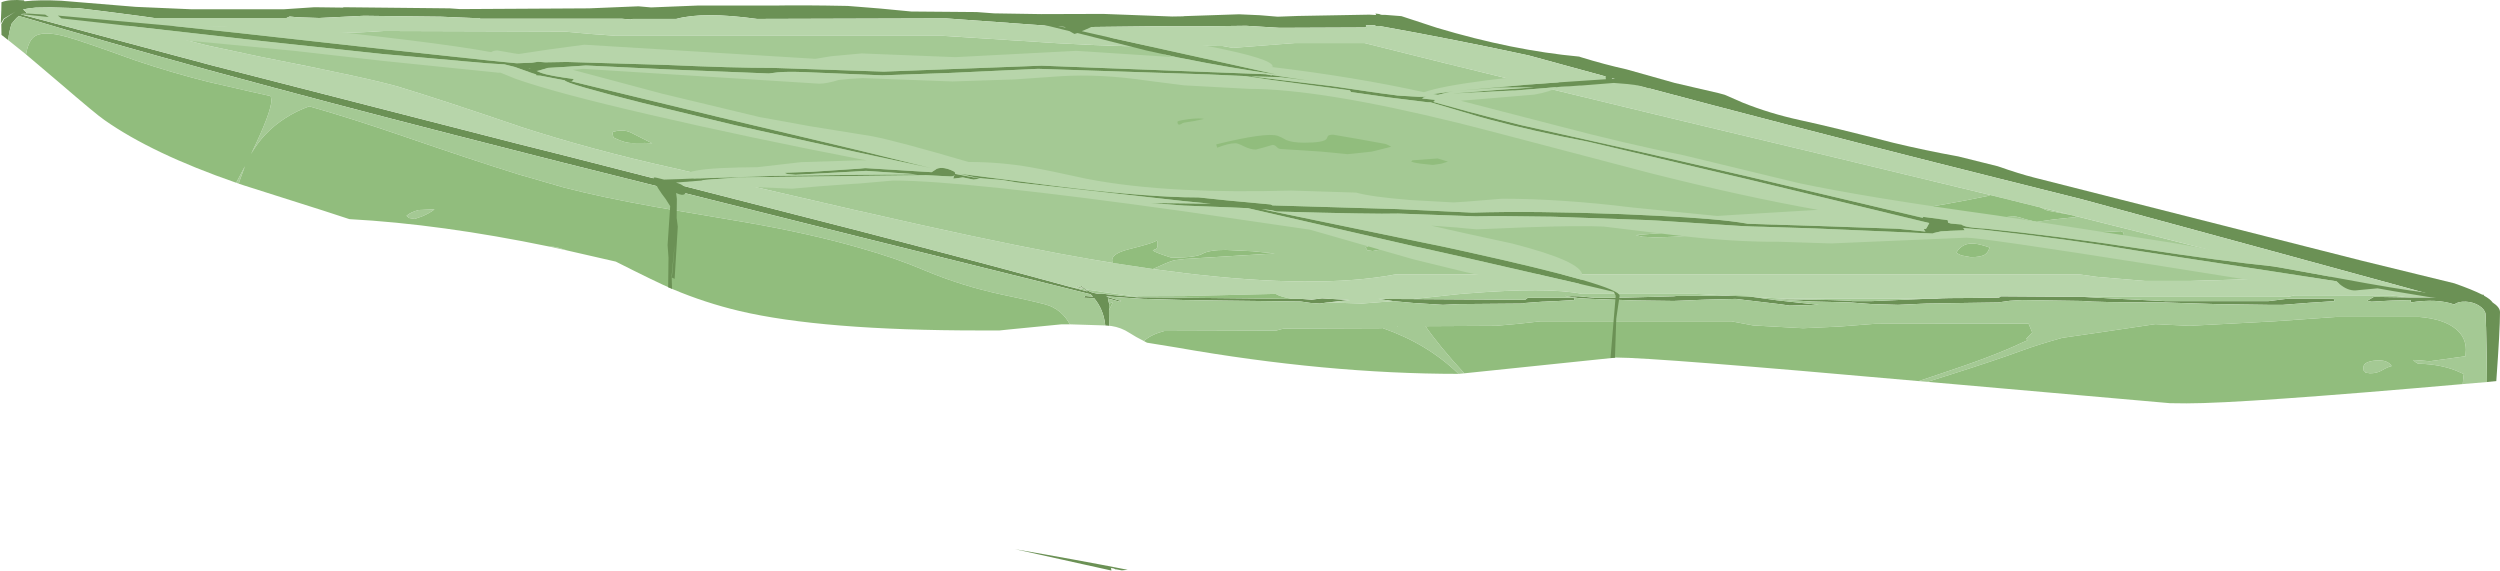<?xml version="1.0" encoding="UTF-8" standalone="no"?>
<svg xmlns:ffdec="https://www.free-decompiler.com/flash" xmlns:xlink="http://www.w3.org/1999/xlink" ffdec:objectType="shape" height="153.75px" width="673.7px" xmlns="http://www.w3.org/2000/svg">
  <g transform="matrix(1.0, 0.0, 0.0, 1.0, -328.35, 1.8)">
    <path d="M330.55 9.0 L328.75 7.6 328.7 4.75 329.45 3.35 332.55 1.3 329.35 3.25 328.55 4.6 328.7 1.1 328.75 -1.2 Q330.9 -2.05 334.8 -1.7 L334.95 -1.45 Q339.05 -1.9 344.9 -1.6 L364.95 0.05 380.0 0.7 404.8 0.7 413.05 0.15 420.85 0.25 420.85 0.15 449.55 0.45 452.3 0.65 487.1 0.45 500.4 -0.1 503.8 0.2 516.25 -0.3 536.9 -0.3 Q544.5 -0.45 556.8 -0.2 L561.85 0.2 565.55 0.5 573.9 1.3 591.55 1.45 596.25 1.8 608.9 2.0 625.65 1.95 644.2 2.65 647.2 2.6 647.45 2.55 662.25 2.05 667.85 2.3 672.65 2.7 678.1 2.5 697.35 2.15 699.2 2.25 699.0 1.85 700.2 2.0 700.1 2.05 700.7 2.2 701.55 2.2 706.0 2.55 715.6 5.7 Q736.0 11.8 753.9 13.45 L754.5 13.65 Q760.65 15.55 766.7 16.9 L779.65 20.55 791.5 23.3 793.15 23.75 797.95 25.85 Q805.3 28.8 813.35 30.55 822.75 32.6 838.45 36.65 847.15 38.75 856.05 40.35 L866.7 43.0 Q872.55 45.05 876.5 46.05 L965.0 68.5 989.75 74.55 Q994.6 76.25 997.25 77.6 L997.7 77.65 997.7 77.85 Q999.5 78.85 1000.05 79.7 1002.05 81.0 1002.05 82.3 1002.05 87.1 1001.05 100.9 L998.55 101.15 998.45 93.4 998.3 86.5 998.15 82.75 Q997.9 81.5 996.3 80.5 994.75 79.6 992.9 79.5 990.85 79.4 989.7 80.25 985.1 78.6 978.0 79.7 L978.0 79.05 972.85 79.2 967.4 79.5 966.9 79.4 Q966.35 79.3 966.35 79.2 L968.05 78.2 977.55 78.35 977.75 78.35 978.9 78.35 982.2 78.35 985.3 78.3 986.05 78.3 982.7 77.35 939.9 65.65 889.35 51.9 867.2 46.35 850.1 42.05 Q807.35 31.25 772.35 21.9 L740.35 13.15 Q720.45 8.85 700.05 5.2 L698.6 5.2 699.15 5.05 698.65 4.95 698.4 5.0 696.45 5.0 696.45 5.55 696.2 5.6 673.2 5.7 664.15 5.15 651.4 5.3 647.45 5.3 643.3 5.3 641.4 5.25 616.4 5.55 608.1 4.95 583.25 3.15 532.35 3.3 Q517.9 1.3 510.6 3.3 L498.85 3.3 498.3 3.45 495.95 3.25 457.75 3.25 457.65 3.05 455.65 3.05 449.55 2.8 447.2 2.7 430.25 2.5 426.45 2.45 414.35 3.05 408.4 2.85 406.4 2.65 405.55 3.05 369.9 3.05 367.45 2.7 364.5 2.3 356.4 1.25 349.45 0.4 342.35 0.2 341.35 0.2 338.05 0.25 336.15 0.45 334.55 0.75 334.7 0.85 335.2 1.3 334.8 1.3 335.2 1.3 335.35 1.45 335.45 1.6 335.5 1.75 335.35 1.75 335.35 2.0 335.2 1.85 335.05 1.75 334.85 1.75 334.8 1.75 334.55 1.8 334.2 1.95 334.0 2.05 334.2 2.1 335.15 2.4 335.25 2.4 384.45 15.55 385.4 15.8 467.7 36.9 480.65 40.15 560.0 60.45 Q592.4 68.85 617.1 75.6 L617.2 75.6 621.45 76.75 620.7 76.2 620.0 75.95 618.7 75.6 618.45 75.55 618.45 75.35 Q618.9 75.35 620.55 76.05 L619.65 75.45 Q619.65 75.3 619.8 75.25 L621.0 76.2 Q622.8 77.4 625.1 77.4 L625.9 77.35 625.9 77.4 626.0 77.4 627.75 77.65 634.7 78.3 635.0 78.3 676.55 78.75 679.05 78.75 681.85 78.95 684.6 78.6 692.1 79.05 688.1 79.5 686.1 79.7 684.05 80.0 681.6 79.85 678.85 79.45 658.0 79.2 647.45 79.05 636.95 78.75 636.55 78.75 632.6 78.5 632.55 78.5 627.75 78.15 626.55 78.05 626.65 78.2 627.75 78.5 630.3 79.25 630.5 79.3 630.15 79.5 629.55 79.35 629.15 79.25 627.7 78.85 626.9 78.65 627.25 80.1 627.25 80.8 627.2 81.75 627.2 82.9 627.25 86.0 626.2 85.9 Q625.75 81.6 623.2 78.55 L620.5 78.45 Q620.5 78.25 620.65 78.15 L620.8 77.95 622.9 78.15 622.25 77.5 560.0 62.05 480.15 42.05 467.75 38.9 Q432.25 29.9 402.4 21.9 L384.45 17.05 Q356.8 9.45 334.65 2.85 L334.05 2.7 333.4 2.5 333.25 2.65 333.1 2.8 332.8 3.05 332.4 3.5 331.5 4.55 Q330.8 6.6 330.55 9.0 M703.85 79.35 L699.75 78.75 709.05 78.8 739.3 79.0 739.85 78.65 740.0 78.45 752.45 78.45 752.65 79.05 747.7 79.35 746.3 79.4 746.25 79.4 745.95 79.4 744.35 79.5 744.0 79.5 739.3 79.85 739.1 79.9 738.8 80.0 721.4 80.15 717.2 80.35 709.25 79.85 703.85 79.35 M849.3 78.7 L850.4 78.7 850.55 78.65 Q852.4 78.5 859.75 78.5 L867.0 78.4 867.05 78.4 867.5 78.05 888.15 78.2 889.5 78.2 898.75 78.7 911.95 79.35 939.65 79.35 944.85 78.7 957.25 78.7 957.45 79.35 950.6 79.8 943.55 80.35 939.65 80.35 925.6 80.15 911.3 79.7 Q893.25 79.7 889.4 79.3 L873.25 79.05 870.0 79.25 866.85 79.7 847.5 80.0 839.8 80.35 832.85 80.15 826.85 79.7 816.7 79.45 806.55 78.85 806.85 78.85 Q827.0 79.05 827.5 79.35 L832.7 79.35 848.15 78.7 849.3 78.7 M629.3 151.65 L629.0 151.65 628.5 151.4 627.75 151.25 627.85 151.95 601.9 146.2 Q618.25 149.0 632.25 151.75 L630.65 151.9 629.3 151.65 M818.5 80.35 L810.6 80.55 808.2 80.2 796.1 78.75 787.9 78.95 779.4 79.3 768.55 79.15 757.5 78.75 753.8 78.55 750.1 77.95 753.95 78.05 758.1 78.45 758.45 78.45 760.8 78.45 761.1 78.45 761.65 78.45 762.15 78.45 762.75 78.45 763.3 78.45 765.5 78.4 766.05 78.4 766.3 78.4 779.3 78.05 779.85 78.0 780.0 77.95 Q796.05 77.95 796.05 77.75 L799.1 78.0 807.05 79.1 818.5 80.35" fill="#6b9155" fill-rule="evenodd" stroke="none"/>
    <path d="M334.55 1.8 L334.8 1.75 334.85 1.75 335.05 1.75 335.2 1.85 335.35 2.0 335.35 1.75 335.5 1.75 335.45 1.6 335.35 1.45 335.2 1.3 334.8 1.3 335.2 1.3 334.7 0.85 334.55 0.75 336.15 0.45 338.05 0.25 341.35 0.2 342.35 0.2 349.45 0.4 356.4 1.25 364.5 2.3 367.45 2.7 369.9 3.05 405.55 3.05 406.4 2.65 408.4 2.85 414.35 3.05 426.45 2.45 430.25 2.5 447.2 2.7 449.55 2.8 455.65 3.05 457.65 3.05 457.75 3.25 495.95 3.25 498.3 3.45 498.85 3.3 510.6 3.3 Q517.9 1.3 532.35 3.3 L583.25 3.15 608.1 4.95 616.4 5.55 641.4 5.25 643.3 5.3 647.45 5.3 651.4 5.3 664.15 5.15 673.2 5.7 696.2 5.6 696.45 5.55 696.45 5.0 698.4 5.0 698.65 4.95 699.15 5.05 698.6 5.2 700.05 5.2 Q720.45 8.85 740.35 13.15 L772.35 21.9 Q807.35 31.25 850.1 42.05 L867.2 46.35 889.35 51.9 939.9 65.65 982.7 77.35 986.05 78.3 985.3 78.3 982.2 78.35 978.9 78.35 977.75 78.35 977.55 78.35 972.55 77.8 946.7 77.8 944.85 78.2 888.15 78.2 867.5 78.05 867.05 78.4 867.0 78.4 859.75 78.5 Q852.4 78.5 850.55 78.65 L850.4 78.7 849.3 78.7 809.45 78.7 785.65 77.4 754.7 77.4 Q745.35 75.5 723.4 77.3 L721.55 77.45 709.05 78.8 699.75 78.75 703.85 79.35 695.4 80.0 686.1 79.7 688.1 79.5 692.1 79.05 684.6 78.6 681.85 78.95 679.05 78.75 676.55 78.75 Q673.4 78.2 672.1 77.4 L649.1 77.95 647.45 78.0 635.45 78.05 633.85 78.05 626.05 76.95 624.9 76.8 624.85 76.75 621.0 76.2 619.8 75.25 Q619.65 75.3 619.65 75.45 L620.55 76.05 Q618.9 75.35 618.45 75.35 L618.45 75.55 618.7 75.6 620.0 75.95 620.5 76.1 617.2 75.6 617.1 75.6 Q592.4 68.85 560.0 60.45 L480.65 40.15 467.7 36.9 385.4 15.8 384.45 15.55 335.25 2.4 334.55 1.8 M864.7 50.75 L837.8 44.25 823.95 40.9 Q732.7 19.1 696.05 9.8 L677.35 9.8 660.6 11.1 657.85 10.6 639.5 10.45 Q636.1 11.1 613.4 9.85 L582.45 7.85 494.3 7.85 487.6 7.35 480.4 6.7 431.8 6.55 Q416.6 7.6 411.8 6.6 L410.4 6.15 384.45 5.3 383.95 5.25 372.0 5.25 372.05 7.15 370.45 6.7 Q376.65 8.6 384.45 10.5 L398.5 13.5 Q428.25 19.35 435.95 21.65 447.9 25.3 467.55 32.0 L468.85 32.45 Q488.2 38.7 509.6 43.45 L560.0 55.1 560.75 55.25 Q592.7 62.6 613.8 66.55 L621.9 68.0 628.15 69.05 639.0 70.7 647.45 71.8 Q683.5 76.15 704.4 72.15 L888.75 72.15 893.3 72.8 906.3 73.9 918.8 73.9 923.45 73.75 926.0 73.7 936.2 73.35 Q947.45 73.0 950.6 73.25 L951.9 72.95 Q923.25 65.3 887.6 56.4 L886.7 56.2 886.35 56.1 877.8 54.0 864.7 50.75 M696.65 5.8 L696.65 5.75 696.4 5.8 696.65 5.8" fill="#b7d5aa" fill-rule="evenodd" stroke="none"/>
    <path d="M998.55 101.15 L992.0 101.7 992.2 99.7 992.3 99.0 991.4 98.6 Q986.7 96.35 979.95 96.2 L979.15 95.7 978.65 95.2 980.4 95.3 983.1 95.55 992.75 94.2 992.85 92.45 Q992.85 89.1 990.2 86.9 986.95 84.15 980.2 83.6 L958.1 83.6 941.1 84.8 918.35 86.0 909.15 85.55 894.7 87.7 884.05 89.25 Q877.6 91.05 873.4 92.6 866.35 95.2 853.75 99.2 L847.75 101.1 845.4 100.9 851.05 99.0 Q865.6 94.2 873.25 90.55 L874.7 89.9 874.4 89.45 876.0 87.8 875.0 85.4 833.75 85.45 824.1 86.2 814.25 86.65 800.8 85.9 795.0 84.8 743.4 84.8 737.6 85.45 731.45 86.0 712.5 86.1 Q716.2 91.5 722.95 98.8 L721.5 98.95 721.4 98.95 Q713.0 90.8 700.9 86.6 L700.5 86.65 674.25 86.75 672.15 87.3 642.1 87.4 Q638.5 88.35 636.6 90.1 634.4 89.0 632.7 87.9 630.5 86.45 627.85 86.05 L627.25 86.0 627.2 82.9 627.2 81.75 628.3 79.55 Q627.7 79.8 627.25 80.1 L626.9 78.65 627.7 78.85 629.15 79.25 629.55 79.35 630.15 79.5 630.5 79.3 630.3 79.25 627.75 78.5 626.65 78.2 626.55 78.05 627.75 78.15 632.55 78.5 632.6 78.5 636.55 78.75 636.95 78.75 647.45 79.05 658.0 79.2 678.85 79.45 681.6 79.85 684.05 80.0 686.1 79.7 695.4 80.0 703.85 79.35 709.25 79.85 717.2 80.35 721.4 80.15 738.8 80.0 739.1 79.9 739.3 79.85 744.0 79.5 744.35 79.5 745.95 79.4 746.25 79.4 746.3 79.4 747.7 79.35 752.65 79.05 752.45 78.45 740.0 78.45 739.85 78.65 739.3 79.0 709.05 78.8 721.55 77.45 723.4 77.3 Q745.35 75.5 754.7 77.4 L785.65 77.4 809.45 78.7 849.3 78.7 848.15 78.7 832.7 79.35 827.5 79.35 Q827.0 79.05 806.85 78.85 L806.55 78.85 816.7 79.45 826.85 79.7 832.85 80.15 839.8 80.35 847.5 80.0 866.85 79.7 870.0 79.25 873.25 79.05 889.4 79.3 Q893.25 79.7 911.3 79.7 L925.6 80.15 939.65 80.35 943.55 80.35 950.6 79.8 957.45 79.35 957.25 78.7 944.85 78.7 939.65 79.35 911.95 79.35 898.75 78.7 889.5 78.2 888.15 78.2 944.85 78.2 946.7 77.8 972.55 77.8 977.55 78.35 968.05 78.2 966.35 79.2 Q966.35 79.3 966.9 79.4 L967.4 79.5 972.85 79.2 978.0 79.05 978.0 79.7 Q985.1 78.6 989.7 80.25 990.85 79.4 992.9 79.5 994.75 79.6 996.3 80.5 997.9 81.5 998.15 82.75 L998.3 86.5 998.45 93.4 998.55 101.15 M626.2 85.9 L616.65 85.6 Q614.8 82.1 611.2 80.6 609.65 79.95 598.45 77.6 587.45 75.25 577.4 71.0 569.8 67.75 560.05 65.0 546.75 61.15 529.55 58.15 L504.95 53.95 Q490.65 51.4 480.4 48.75 L467.95 45.15 Q455.75 41.35 437.2 34.95 422.95 30.05 411.7 26.85 408.2 28.1 405.2 30.05 399.35 33.8 396.0 39.7 401.5 28.4 401.5 25.15 L401.3 24.1 395.5 22.8 384.45 20.25 Q374.7 17.8 364.9 14.5 350.85 9.4 346.4 8.15 339.55 6.2 337.25 8.35 335.95 9.6 335.35 12.85 L330.55 9.0 Q330.8 6.6 331.5 4.55 L332.4 3.5 332.8 3.05 333.1 2.8 333.25 2.65 333.4 2.5 334.05 2.7 334.65 2.85 Q356.8 9.45 384.45 17.05 L402.4 21.9 Q432.25 29.9 467.75 38.9 L480.15 42.05 560.0 62.05 622.25 77.5 622.9 78.15 620.8 77.95 620.65 78.15 Q620.5 78.25 620.5 78.45 L623.2 78.55 Q625.75 81.6 626.2 85.9 M481.2 65.7 L476.4 64.65 477.5 64.7 Q478.75 64.85 481.2 65.7 M392.7 47.7 L392.0 47.45 394.35 43.0 392.9 47.0 392.7 47.7 M334.55 1.8 L335.25 2.4 335.15 2.4 334.2 2.1 334.0 2.05 334.2 1.95 334.55 1.8 M617.2 75.6 L620.5 76.1 620.0 75.95 620.7 76.2 621.45 76.75 617.2 75.6 M621.0 76.2 L624.85 76.75 624.9 76.8 626.05 76.95 633.85 78.05 635.3 78.25 636.05 78.2 635.1 78.25 634.7 78.3 627.75 77.65 626.0 77.4 625.9 77.4 625.9 77.35 625.1 77.4 Q622.8 77.4 621.0 76.2 M628.15 69.05 L621.9 68.0 613.8 66.55 Q592.7 62.6 560.75 55.25 L560.0 55.1 509.6 43.45 Q488.2 38.7 468.85 32.45 L467.55 32.0 Q447.9 25.3 435.95 21.65 428.25 19.35 398.5 13.5 L384.45 10.5 Q376.65 8.6 370.45 6.7 L372.05 7.15 372.0 5.25 383.95 5.25 384.45 5.3 410.4 6.15 411.8 6.6 Q416.6 7.6 431.8 6.55 L480.4 6.7 487.6 7.35 494.3 7.85 582.45 7.85 613.4 9.85 Q636.1 11.1 639.5 10.45 L657.85 10.6 660.6 11.1 677.35 9.8 696.05 9.8 Q732.7 19.1 823.95 40.9 L837.8 44.25 864.7 50.75 864.05 51.0 Q841.75 55.65 818.75 57.7 824.9 57.35 831.75 57.35 L850.15 58.4 856.5 59.45 862.85 58.0 Q868.0 56.55 871.2 56.55 872.05 56.55 874.2 57.3 L877.15 58.0 881.65 57.35 887.8 56.7 887.6 56.4 Q923.25 65.3 951.9 72.95 L950.6 73.25 Q947.45 73.0 936.2 73.35 L926.0 73.7 923.45 73.75 918.8 73.9 906.3 73.9 893.3 72.8 888.75 72.15 704.4 72.15 Q683.5 76.15 647.45 71.8 L639.0 70.7 640.95 69.85 Q643.75 68.55 645.0 68.3 L647.45 68.0 659.45 67.25 671.9 66.5 665.85 65.9 658.65 65.55 Q654.2 65.55 652.35 66.6 651.05 67.35 647.45 67.55 L644.05 67.65 Q639.8 66.3 639.0 65.7 639.35 65.45 639.9 65.3 640.3 65.0 640.3 64.0 640.3 63.0 640.0 63.05 L639.65 63.25 Q638.75 63.8 632.6 65.35 628.05 66.5 628.05 68.3 L628.15 69.05 M877.8 54.0 L886.35 56.1 880.1 54.95 877.9 54.0 877.8 54.0 M493.35 33.8 L493.65 35.25 Q496.7 36.8 498.9 36.75 502.85 36.65 504.15 36.85 L498.3 33.9 Q496.15 32.9 493.35 33.8 M451.4 14.1 L452.15 14.95 Q452.9 15.4 454.0 15.4 L456.2 15.05 457.9 13.4 457.75 12.65 Q452.05 12.65 451.4 14.1 M470.8 17.55 L470.6 17.45 Q470.4 17.55 470.4 18.6 470.4 18.9 472.35 20.6 473.6 20.3 474.15 19.5 L473.85 18.5 Q471.95 17.55 470.8 17.55 M442.1 56.5 L440.1 57.2 438.6 56.95 437.9 56.35 Q439.05 55.35 441.15 54.8 L445.45 54.6 Q444.15 55.65 442.1 56.5 M896.5 64.55 Q900.7 64.55 900.7 61.8 900.7 60.85 900.3 60.7 L899.9 60.5 894.75 60.75 Q893.75 61.3 893.55 62.8 L894.45 63.85 Q895.15 64.55 896.5 64.55 M965.4 98.2 Q965.25 98.15 965.25 97.15 965.25 95.7 968.45 95.35 971.75 95.05 972.85 96.85 971.75 97.1 970.05 98.1 968.8 98.8 967.0 98.8 L965.75 98.6 965.7 98.35 965.4 98.2 M818.5 80.35 L807.05 79.1 799.1 78.0 796.05 77.75 Q796.05 77.95 780.0 77.95 L779.85 78.0 779.3 78.05 766.3 78.4 766.05 78.4 765.5 78.4 763.3 78.45 762.75 78.45 762.15 78.45 761.65 78.45 761.1 78.45 760.8 78.45 758.45 78.45 758.1 78.45 753.95 78.05 750.1 77.95 753.8 78.55 757.5 78.75 768.55 79.15 779.4 79.3 787.9 78.95 796.1 78.75 808.2 80.2 810.6 80.55 818.5 80.35 M863.25 66.8 Q864.1 66.25 864.5 64.9 862.15 64.05 860.45 63.85 857.2 63.55 855.6 66.2 855.8 66.6 857.0 67.05 L859.45 67.5 Q862.15 67.5 863.25 66.8 M771.0 62.0 L774.05 62.15 Q784.8 62.15 803.7 59.2 L813.5 58.05 769.15 61.55 771.0 62.0 M698.25 65.85 L700.8 65.35 703.45 64.55 699.55 63.45 Q698.95 63.45 696.35 64.9 L696.85 65.65 698.25 65.85 M704.85 86.1 L705.05 86.2 705.1 86.1 704.85 86.1" fill="#a4c994" fill-rule="evenodd" stroke="none"/>
    <path d="M992.0 101.7 Q932.95 106.9 917.6 106.9 L913.1 106.85 849.5 101.25 847.75 101.1 853.75 99.2 Q866.35 95.2 873.4 92.6 877.6 91.05 884.05 89.25 L894.7 87.7 909.15 85.55 918.35 86.0 941.1 84.8 958.1 83.6 980.2 83.6 Q986.95 84.15 990.2 86.9 992.85 89.1 992.85 92.45 L992.75 94.2 983.1 95.55 980.4 95.3 978.65 95.2 979.15 95.7 979.95 96.2 Q986.7 96.35 991.4 98.6 L992.3 99.0 992.2 99.7 992.0 101.7 M845.4 100.9 Q774.15 94.55 763.9 94.55 L722.95 98.8 Q716.2 91.5 712.5 86.1 L731.45 86.0 737.6 85.45 743.4 84.8 795.0 84.8 800.8 85.9 814.25 86.65 824.1 86.2 833.75 85.45 875.0 85.4 876.0 87.8 874.4 89.45 874.7 89.9 873.25 90.55 Q865.6 94.2 851.05 99.0 L845.4 100.9 M721.4 98.95 Q685.75 98.95 645.45 91.85 L637.45 90.55 636.6 90.1 Q638.5 88.35 642.1 87.4 L672.15 87.3 674.25 86.75 700.5 86.65 700.9 86.6 Q713.0 90.8 721.4 98.95 M616.65 85.6 L614.4 85.6 600.6 86.95 597.7 87.25 592.45 87.25 Q549.85 87.25 527.6 82.0 518.35 79.8 509.7 76.15 505.25 74.25 494.3 68.7 L481.2 65.7 Q478.75 64.85 477.5 64.7 L476.4 64.65 Q447.2 58.6 422.5 57.25 L415.45 54.95 394.2 48.2 392.7 47.7 392.9 47.0 394.35 43.0 392.0 47.45 Q369.35 39.6 356.5 30.55 354.6 29.3 344.25 20.4 L335.35 12.85 Q335.95 9.6 337.25 8.35 339.55 6.2 346.4 8.15 350.85 9.4 364.9 14.5 374.7 17.8 384.45 20.25 L395.5 22.8 401.3 24.1 401.5 25.15 Q401.5 28.4 396.0 39.7 399.35 33.8 405.2 30.05 408.2 28.1 411.7 26.85 422.95 30.05 437.2 34.95 455.75 41.35 467.95 45.15 L480.4 48.75 Q490.65 51.4 504.95 53.95 L529.55 58.15 Q546.75 61.15 560.05 65.0 569.8 67.75 577.4 71.0 587.45 75.25 598.45 77.6 609.65 79.95 611.2 80.6 614.8 82.1 616.65 85.6 M633.85 78.05 L635.45 78.05 647.45 78.0 649.1 77.95 672.1 77.4 Q673.4 78.2 676.55 78.75 L635.0 78.3 634.7 78.3 635.1 78.25 636.05 78.2 635.3 78.25 633.85 78.05 M628.15 69.05 L628.05 68.3 Q628.05 66.5 632.6 65.35 638.75 63.8 639.65 63.25 L640.0 63.05 Q640.3 63.0 640.3 64.0 640.3 65.0 639.9 65.3 639.35 65.45 639.0 65.7 639.8 66.3 644.05 67.65 L647.45 67.55 Q651.05 67.35 652.35 66.6 654.2 65.55 658.65 65.55 L665.85 65.9 671.9 66.5 659.45 67.25 647.45 68.0 645.0 68.3 Q643.75 68.55 640.95 69.85 L639.0 70.7 628.15 69.05 M887.6 56.4 L887.8 56.7 881.65 57.35 877.15 58.0 874.2 57.3 Q872.05 56.55 871.2 56.55 868.0 56.55 862.85 58.0 L856.5 59.45 850.15 58.4 831.75 57.35 Q824.9 57.35 818.75 57.7 841.75 55.65 864.05 51.0 L864.7 50.75 877.8 54.0 877.9 54.0 880.1 54.95 886.35 56.1 886.7 56.2 887.6 56.4 M627.25 80.1 Q627.7 79.8 628.3 79.55 L627.2 81.75 627.25 80.8 627.25 80.1 M493.35 33.8 Q496.15 32.9 498.3 33.9 L504.15 36.85 Q502.85 36.65 498.9 36.75 496.7 36.8 493.65 35.25 L493.35 33.8 M470.8 17.55 Q471.95 17.55 473.85 18.5 L474.15 19.5 Q473.6 20.3 472.35 20.6 470.4 18.9 470.4 18.6 470.4 17.55 470.6 17.45 L470.8 17.55 M451.4 14.1 Q452.05 12.65 457.75 12.65 L457.9 13.4 456.2 15.05 454.0 15.4 Q452.9 15.4 452.15 14.95 L451.4 14.1 M442.1 56.5 Q444.15 55.65 445.45 54.6 L441.15 54.8 Q439.05 55.35 437.9 56.35 L438.6 56.95 440.1 57.2 442.1 56.5 M896.5 64.55 Q895.15 64.55 894.45 63.85 L893.55 62.8 Q893.75 61.3 894.75 60.75 L899.9 60.5 900.3 60.7 Q900.7 60.85 900.7 61.8 900.7 64.55 896.5 64.55 M965.4 98.2 L965.7 98.35 965.75 98.6 967.0 98.8 Q968.8 98.8 970.05 98.1 971.75 97.1 972.85 96.85 971.75 95.05 968.45 95.35 965.25 95.7 965.25 97.15 965.25 98.15 965.4 98.2 M863.25 66.8 Q862.15 67.5 859.45 67.5 L857.0 67.05 Q855.8 66.6 855.6 66.2 857.2 63.55 860.45 63.85 862.15 64.05 864.5 64.9 864.1 66.25 863.25 66.8 M771.0 62.0 L769.15 61.55 813.5 58.05 803.7 59.2 Q784.8 62.15 774.05 62.15 L771.0 62.0 M698.25 65.85 L696.85 65.65 696.35 64.9 Q698.95 63.45 699.55 63.45 L703.45 64.55 700.8 65.35 698.25 65.85 M704.85 86.1 L705.1 86.1 705.05 86.2 704.85 86.1" fill="#91bd7d" fill-rule="evenodd" stroke="none"/>
    <path d="M696.65 5.8 L696.4 5.8 696.65 5.75 696.65 5.8" fill="#466c4b" fill-rule="evenodd" stroke="none"/>
    <path d="M956.8 72.85 L966.4 74.6 Q979.3 76.9 986.9 77.6 986.75 77.4 986.75 77.0 986.75 76.2 986.9 76.4 L987.0 76.75 988.1 77.0 990.5 77.3 Q992.2 77.45 993.6 78.3 L992.9 78.95 991.35 79.35 988.0 78.95 982.35 78.15 973.3 76.65 969.05 75.9 963.2 76.45 Q961.0 76.6 958.7 74.65 L958.0 74.0 951.6 73.0 940.6 71.3 903.55 65.65 Q885.9 62.65 862.75 60.1 L857.35 59.65 857.45 59.7 857.8 60.25 853.9 60.4 851.45 60.55 851.4 60.55 849.2 61.05 849.5 61.15 839.35 60.7 817.25 59.75 798.25 59.15 775.1 57.65 772.2 57.5 746.75 56.6 Q731.75 56.35 726.1 56.5 L705.1 55.75 Q698.9 55.95 672.4 55.2 L671.05 54.85 668.3 54.55 709.85 63.15 717.65 64.75 723.35 66.0 Q744.2 70.6 754.6 73.6 764.8 76.55 764.8 77.9 L764.35 81.0 763.9 84.1 763.55 94.6 762.35 94.7 763.75 77.9 763.25 76.85 753.9 74.65 723.35 67.65 711.3 64.95 709.8 64.65 664.65 54.3 660.15 54.1 647.45 53.6 638.35 52.9 647.45 53.0 654.6 53.1 647.45 52.4 602.6 47.4 598.4 46.7 593.3 46.3 591.35 46.05 586.85 45.0 612.55 48.3 Q634.25 51.0 647.45 51.35 L651.35 51.4 659.0 52.2 670.8 53.3 671.25 53.55 705.0 54.55 725.1 55.5 Q741.7 55.0 765.4 55.9 L775.15 56.35 Q791.6 57.15 798.8 58.4 L799.3 58.5 818.4 59.1 839.85 59.85 847.25 60.6 847.05 60.4 847.1 60.35 846.85 60.25 846.85 59.9 847.35 59.9 847.85 59.05 848.25 58.3 799.3 46.5 775.75 40.95 765.3 38.5 756.35 36.4 Q741.5 33.55 729.7 30.4 L726.65 29.55 713.8 25.75 713.05 25.75 702.2 24.4 692.4 23.0 692.15 22.55 671.0 19.75 663.95 18.7 653.85 18.25 608.1 16.75 584.45 17.85 566.1 18.5 545.5 17.65 Q540.45 17.45 537.9 17.7 L535.55 18.0 509.4 16.95 486.25 15.85 480.3 16.25 475.95 16.5 475.35 16.7 473.25 17.3 472.95 17.3 474.2 17.85 Q476.25 18.6 483.0 19.5 L482.5 20.1 481.85 20.0 522.25 29.8 559.95 38.75 579.5 43.55 559.95 39.35 553.15 37.85 526.25 31.9 501.55 25.95 Q480.7 20.7 480.55 19.85 L474.05 18.6 472.85 18.5 472.85 18.25 471.45 17.8 467.1 16.25 464.3 15.55 460.25 15.3 459.6 15.25 431.4 12.75 398.8 9.25 384.45 7.6 362.75 5.15 344.9 3.15 344.2 2.6 343.95 2.4 375.0 5.2 392.3 7.05 431.35 11.4 459.6 14.45 467.05 15.2 467.65 15.25 471.7 15.1 473.35 14.85 475.3 15.0 481.1 14.9 508.0 15.7 Q525.8 16.5 536.75 16.5 L566.5 17.5 609.05 15.9 669.45 18.2 671.15 18.55 671.0 18.4 682.55 20.15 682.3 20.1 675.55 19.25 673.25 19.0 669.95 18.9 665.15 18.75 687.55 21.45 694.3 22.45 699.05 23.15 698.2 23.0 699.8 23.25 700.5 23.35 703.95 23.8 704.95 23.95 710.8 24.3 712.6 24.25 Q711.8 24.5 711.6 24.75 L715.0 25.1 714.9 25.5 714.55 25.65 724.15 28.3 732.55 30.5 738.15 31.9 770.6 39.15 775.8 40.35 799.3 45.75 846.45 56.9 846.55 56.8 846.65 56.65 853.0 57.5 853.25 57.6 853.3 58.2 853.75 58.35 854.1 58.45 856.9 58.7 Q857.85 59.55 863.25 59.8 883.0 61.8 905.1 65.2 927.35 68.6 941.05 70.0 L941.8 70.15 942.25 70.2 955.75 72.65 956.85 72.85 956.8 72.85 M517.4 46.85 L510.5 47.4 Q512.05 47.85 512.6 48.4 L513.4 49.6 512.9 50.45 Q512.3 51.05 510.55 50.2 L510.75 51.8 510.7 56.9 511.0 59.3 510.15 73.35 509.85 73.2 509.4 73.0 510.15 64.35 510.05 65.2 509.35 72.45 509.45 76.05 508.4 75.6 508.5 67.65 508.25 64.25 508.95 53.75 507.75 51.85 Q505.45 48.9 504.5 46.65 504.2 45.8 505.3 46.1 L507.3 46.6 511.85 46.45 515.45 46.3 516.2 46.25 517.1 46.25 517.15 46.25 517.25 46.25 526.75 45.95 536.5 45.6 559.95 45.3 560.35 45.3 575.65 45.2 573.1 45.0 561.75 44.25 559.95 44.35 542.75 45.3 540.85 45.15 Q539.9 45.0 539.9 44.75 L547.1 44.5 559.95 43.65 561.5 43.5 570.45 44.05 579.4 44.6 580.85 43.65 Q582.75 43.0 585.6 44.5 L585.75 44.85 585.7 45.05 592.5 46.35 590.7 46.6 587.8 46.0 586.8 46.15 585.25 46.35 Q585.35 45.6 585.55 45.5 L585.75 45.5 585.5 45.45 Q585.3 45.75 584.5 45.75 L577.9 45.4 527.6 46.0 518.15 46.7 517.4 46.85 M642.45 12.95 L637.25 11.8 618.7 7.1 617.9 7.35 616.75 6.7 616.6 6.6 605.0 3.75 605.15 3.5 605.3 3.35 615.5 5.65 615.15 5.25 Q617.5 3.15 619.15 2.5 619.5 2.85 619.5 3.35 L619.25 4.05 620.7 3.75 622.4 3.4 Q623.9 3.4 624.05 4.5 623.55 5.05 620.7 6.25 L619.85 6.6 627.55 8.35 647.45 12.75 655.6 14.55 672.55 18.3 Q659.05 16.35 647.45 14.0 L645.85 13.7 642.45 12.95 M748.4 20.4 L761.1 19.55 761.05 19.05 Q761.05 17.7 761.55 17.3 L762.7 18.15 763.15 18.65 762.7 19.45 763.85 19.4 Q764.5 18.8 765.55 18.85 L768.0 19.2 769.8 19.15 770.0 19.55 773.55 20.25 773.65 20.8 Q773.4 21.75 772.75 22.0 770.85 21.25 766.95 20.85 L763.25 20.55 754.5 21.25 754.0 21.25 751.45 21.45 750.05 21.5 749.1 21.55 747.8 21.7 747.6 21.7 736.55 22.6 736.4 22.6 735.9 22.6 720.05 23.4 720.3 23.35 733.05 22.35 741.75 21.75 732.55 21.8 721.15 22.65 740.75 20.95 748.4 20.4 M768.65 19.85 L768.35 19.75 767.65 19.85 768.65 19.85 M714.55 23.55 L720.05 22.8 718.95 23.0 715.85 23.75 714.55 23.55 M471.05 16.55 L470.75 16.55 471.4 16.75 471.05 16.55 M341.5 2.8 L328.35 1.4 340.55 2.15 341.5 2.8" fill="#6b9155" fill-rule="evenodd" stroke="none"/>
    <path d="M958.7 74.65 Q958.45 75.9 956.5 76.35 L952.9 76.6 908.0 69.45 Q862.35 62.25 858.25 62.25 L821.8 63.8 807.75 63.35 Q795.05 63.45 779.0 61.5 L760.5 59.25 Q753.85 58.95 739.85 59.45 L726.3 60.0 723.35 59.75 720.9 59.5 714.0 59.0 723.35 61.1 735.75 63.8 Q754.75 68.65 754.75 72.4 L754.6 73.6 Q744.2 70.6 723.35 66.0 L717.65 64.75 709.85 63.15 668.3 54.55 671.05 54.85 672.4 55.2 Q698.9 55.95 705.1 55.75 L726.1 56.5 Q731.75 56.35 746.75 56.6 L772.2 57.5 775.1 57.65 798.25 59.15 817.25 59.75 839.35 60.7 849.5 61.15 849.2 61.05 851.4 60.55 851.45 60.55 853.9 60.4 857.8 60.25 857.45 59.7 857.35 59.65 862.75 60.1 Q885.9 62.65 903.55 65.65 L940.6 71.3 951.6 73.0 958.0 74.0 958.7 74.65 M753.9 74.65 Q752.95 75.5 751.1 75.5 741.0 75.5 723.4 71.55 L709.3 68.1 681.4 60.1 647.45 55.15 Q588.15 46.85 569.05 46.85 L559.95 47.65 558.15 47.75 549.15 48.4 541.8 49.05 528.0 48.45 Q521.45 47.9 517.4 46.85 L518.15 46.7 527.6 46.0 577.9 45.4 584.5 45.75 Q585.3 45.75 585.5 45.45 L585.75 45.5 585.55 45.5 Q585.35 45.6 585.25 46.35 L586.8 46.15 587.8 46.0 590.7 46.6 592.5 46.35 585.7 45.05 585.75 44.85 585.6 44.5 Q582.75 43.0 580.85 43.65 L579.4 44.6 570.45 44.05 561.5 43.5 559.95 43.65 547.1 44.5 539.9 44.75 Q539.9 45.0 540.85 45.15 L542.75 45.3 559.95 44.35 561.75 44.25 573.1 45.0 575.65 45.2 560.35 45.3 559.95 45.3 536.5 45.6 526.75 45.95 517.25 46.25 517.15 46.25 517.1 46.25 516.2 46.25 515.45 46.3 513.0 45.25 Q514.25 43.95 522.6 43.5 526.95 43.3 532.5 43.25 L544.2 41.9 559.95 41.4 561.9 41.4 559.95 41.05 Q530.25 35.3 503.6 29.15 477.85 23.2 467.2 19.4 L462.4 17.45 463.25 17.85 431.45 14.6 407.65 11.9 384.45 9.65 381.75 9.4 Q369.2 8.45 362.75 6.3 L362.75 5.15 384.45 7.6 398.8 9.25 431.4 12.75 459.6 15.25 460.25 15.3 464.3 15.55 467.1 16.25 471.45 17.8 472.85 18.25 472.85 18.5 474.05 18.6 480.55 19.85 Q480.7 20.7 501.55 25.95 L526.25 31.9 553.15 37.85 559.95 39.35 579.5 43.55 559.95 38.75 522.25 29.8 481.85 20.0 482.5 20.1 483.0 19.5 Q476.25 18.6 474.2 17.85 L472.95 17.3 473.25 17.3 475.35 16.7 475.95 16.5 480.3 16.25 486.25 15.85 509.4 16.95 535.55 18.0 537.9 17.7 Q540.45 17.45 545.5 17.65 L566.1 18.5 584.45 17.85 608.1 16.75 653.85 18.25 663.95 18.7 671.0 19.75 692.15 22.55 692.4 23.0 702.2 24.4 713.05 25.75 713.8 25.75 726.65 29.55 729.7 30.4 Q741.5 33.55 756.35 36.4 L765.3 38.5 775.75 40.95 799.3 46.5 848.25 58.3 847.85 59.05 847.35 59.9 846.85 59.9 846.85 60.25 847.1 60.35 847.05 60.4 847.25 60.6 839.85 59.85 818.4 59.1 799.3 58.5 798.8 58.4 Q791.6 57.15 775.15 56.35 L765.4 55.9 Q741.7 55.0 725.1 55.5 L705.0 54.55 671.25 53.55 670.8 53.3 659.0 52.2 651.35 51.4 647.45 51.35 Q634.25 51.0 612.55 48.3 L586.85 45.0 591.35 46.05 593.3 46.3 598.4 46.7 602.6 47.4 647.45 52.4 654.6 53.1 647.45 53.0 638.35 52.9 647.45 53.6 660.15 54.1 664.65 54.3 709.8 64.65 711.3 64.95 723.35 67.65 753.9 74.65 M375.0 5.2 L373.95 5.1 382.65 5.2 384.45 5.25 402.9 5.5 Q409.05 5.5 431.25 8.15 L438.35 9.0 Q452.9 10.8 460.7 12.25 461.35 11.8 462.4 11.8 L465.3 12.3 467.0 12.6 468.15 12.75 476.5 11.5 485.8 10.25 548.1 14.05 552.35 13.35 560.55 12.6 585.8 13.6 618.4 11.9 644.6 13.6 641.3 12.75 642.45 12.95 645.85 13.7 647.45 14.0 Q659.05 16.35 672.55 18.3 L655.6 14.55 647.45 12.75 627.55 8.35 627.6 7.55 627.85 7.0 Q636.15 7.45 647.45 9.45 L654.45 10.75 Q671.3 14.05 671.3 16.1 L671.3 16.25 670.6 16.2 Q693.3 18.9 712.1 23.05 716.6 21.45 728.95 19.85 748.0 17.4 748.4 20.4 L740.75 20.95 721.15 22.65 732.55 21.8 741.75 21.75 733.05 22.35 720.3 23.35 720.05 23.4 735.9 22.6 736.4 22.6 736.55 22.6 747.6 21.7 747.8 21.7 Q746.4 22.9 741.8 23.7 L730.5 24.65 722.0 25.35 747.15 31.85 Q766.85 37.05 782.1 40.05 L812.9 47.5 Q831.2 51.4 866.35 56.25 L913.5 63.6 Q949.35 69.7 956.8 72.85 L956.85 72.85 955.75 72.65 942.25 70.2 941.8 70.15 941.05 70.0 Q927.35 68.6 905.1 65.2 883.0 61.8 863.25 59.8 857.85 59.55 856.9 58.7 L854.1 58.45 853.75 58.35 853.3 58.2 853.25 57.6 853.0 57.5 846.65 56.65 846.55 56.8 846.45 56.9 799.3 45.75 775.8 40.35 770.6 39.15 738.15 31.9 732.55 30.5 724.15 28.3 714.55 25.65 714.9 25.5 715.0 25.1 711.6 24.75 Q711.8 24.5 712.6 24.25 L710.8 24.3 704.95 23.95 703.95 23.8 700.5 23.35 699.8 23.25 698.2 23.0 699.05 23.15 694.3 22.45 687.55 21.45 665.15 18.75 669.95 18.9 673.25 19.0 675.55 19.25 682.3 20.1 682.55 20.15 671.0 18.4 671.15 18.55 669.45 18.2 609.05 15.9 566.5 17.5 536.75 16.5 Q525.8 16.5 508.0 15.7 L481.1 14.9 475.3 15.0 473.35 14.85 471.7 15.1 467.65 15.25 467.05 15.2 459.6 14.45 431.35 11.4 392.3 7.05 375.0 5.2 M768.1 54.1 L791.1 56.4 795.7 56.1 818.25 54.75 Q798.0 51.15 773.25 44.9 L732.7 34.25 723.2 31.8 721.4 31.35 Q684.1 22.15 665.0 22.15 L647.45 21.2 637.65 19.95 Q624.85 18.05 614.0 18.75 L601.8 19.6 585.05 20.15 560.8 19.25 557.4 19.45 554.35 19.75 Q551.15 20.75 549.1 20.75 L485.55 16.75 483.95 16.9 482.65 17.0 506.8 23.45 533.05 29.75 546.85 32.25 559.9 34.35 563.3 34.9 Q570.3 36.25 589.35 41.85 598.1 41.85 606.25 43.3 611.05 44.15 621.0 46.35 632.45 48.6 647.45 49.35 660.5 50.0 676.3 49.55 L693.8 50.1 Q697.85 51.25 708.35 52.1 L720.05 52.75 723.3 52.55 733.1 51.75 Q749.0 51.75 768.1 54.1 M714.55 23.55 L715.85 23.75 718.95 23.0 720.05 22.8 714.55 23.55" fill="#b7d5aa" fill-rule="evenodd" stroke="none"/>
    <path d="M701.75 37.0 L702.45 37.3 703.25 37.75 698.05 39.05 691.5 39.75 684.35 39.05 673.5 38.35 Q672.9 38.35 672.4 37.8 671.9 37.25 671.25 37.25 L669.05 37.9 666.8 38.5 Q665.3 38.5 663.6 37.65 661.95 36.8 661.25 36.8 659.45 36.8 656.35 38.0 L656.1 37.1 Q669.55 33.8 672.65 34.8 673.55 35.1 675.0 35.95 676.7 36.65 679.8 36.65 685.15 36.65 685.85 35.6 L686.2 34.85 Q686.5 34.5 687.65 34.5 L694.6 35.7 701.75 37.0 M714.5 42.65 L711.15 42.3 Q708.7 41.95 708.65 41.65 L709.0 41.4 715.75 40.9 718.55 41.75 716.8 42.3 714.5 42.65 M650.25 30.8 L647.45 31.25 647.1 31.35 646.6 31.65 Q646.05 31.9 645.8 31.65 645.65 31.45 645.65 31.05 645.65 30.75 647.45 30.5 L648.7 30.3 Q651.75 29.95 652.8 30.25 L650.25 30.8" fill="#91bd7d" fill-rule="evenodd" stroke="none"/>
  </g>
</svg>
